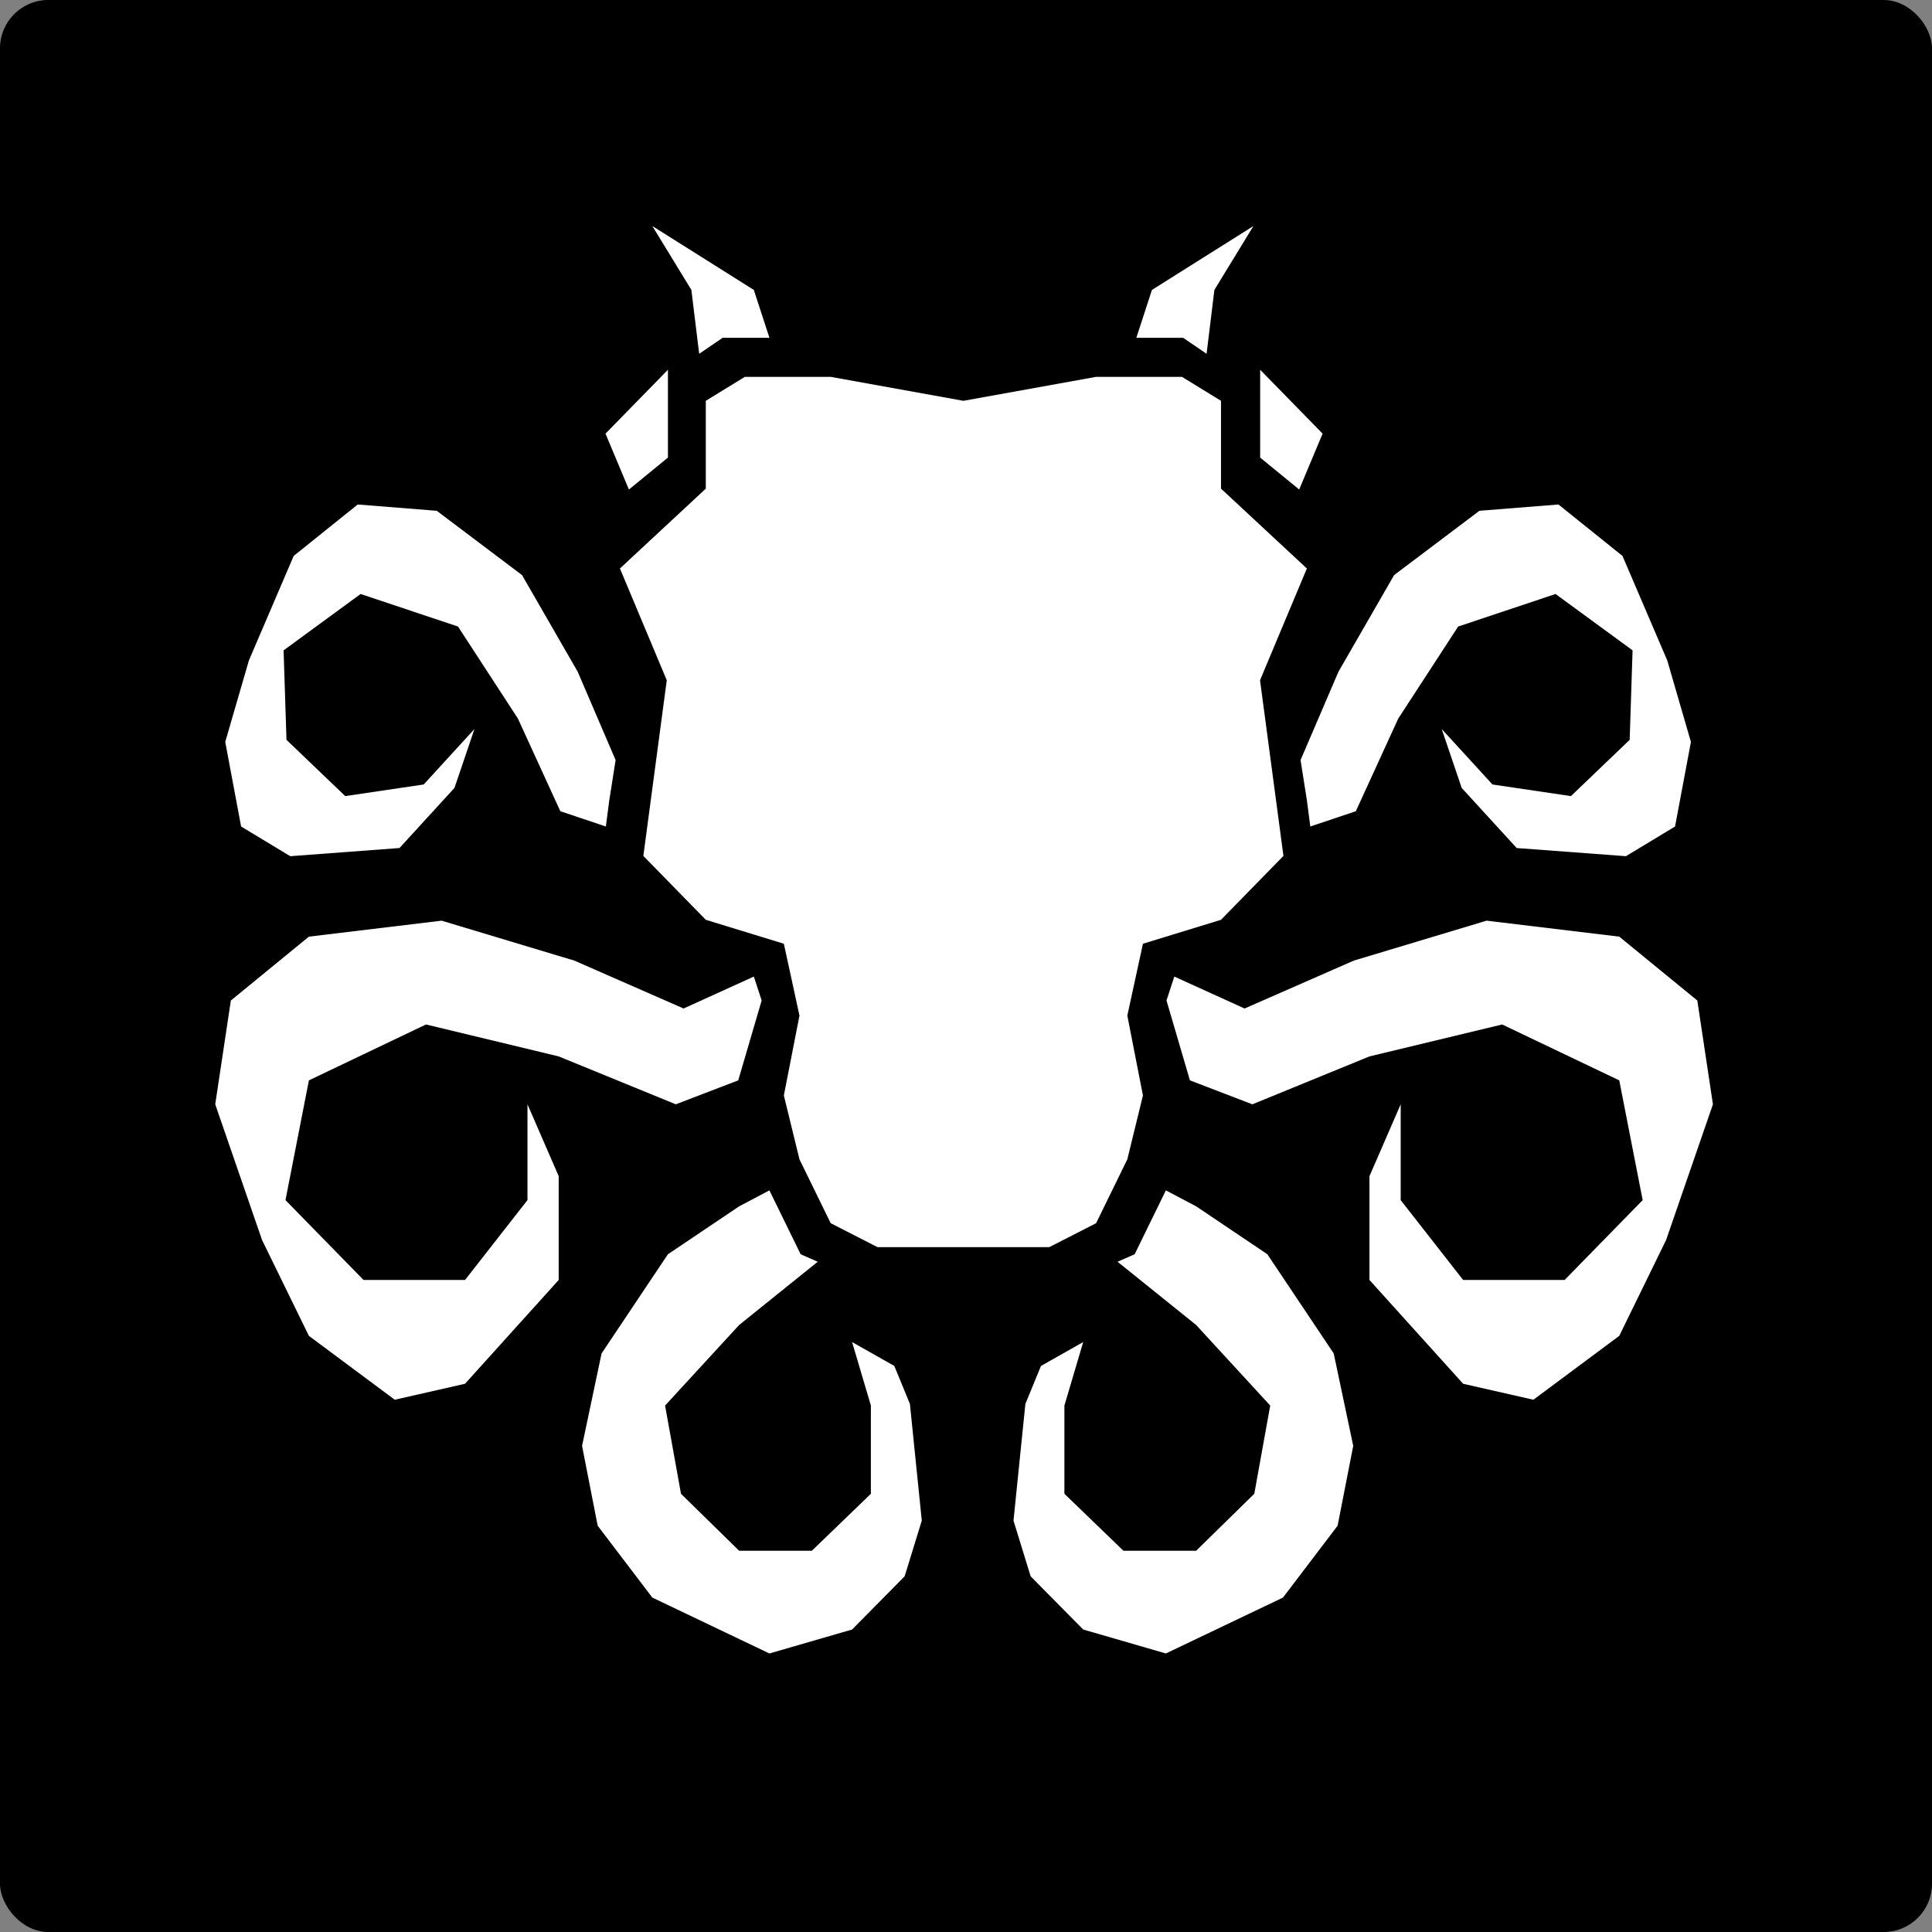 <svg xmlns="http://www.w3.org/2000/svg" version="1.1" xmlns:xlink="http://www.w3.org/1999/xlink" xmlns:svgjs="http://svgjs.dev/svgjs" width="1000" height="1000"><rect width="100%" height="100%" fill="#808080" stroke="none"/><svg width="1000" height="1000" viewBox="0 0 1000 1000" fill="none" xmlns="http://www.w3.org/2000/svg">
<rect width="1000" height="1000" rx="25" fill="black"></rect>
<rect width="859" height="765" transform="translate(71 117)" fill="black"></rect>
<path d="M349.786 571.591L382.108 559.193L394.229 517.866L390.189 505.469L353.827 521.999L297.261 497.202L228.573 476.539L159.887 484.804L119.484 517.866L111.403 571.591L135.645 641.848L159.887 691.44L204.332 724.501L240.695 716.235L289.18 662.511V608.786L273.018 571.591V621.183L240.695 662.511H188.17L147.766 621.183L159.887 559.193L220.493 530.264L289.18 546.796L349.786 571.591Z" fill="white"></path>
<path d="M648.225 571.591L615.903 559.193L603.781 517.866L607.822 505.469L644.184 521.999L700.75 497.202L769.437 476.539L838.123 484.804L878.527 517.866L886.608 571.591L862.365 641.848L838.123 691.44L793.678 724.501L757.316 716.235L708.831 662.511V608.786L724.993 571.591V621.183L757.316 662.511H809.84L850.244 621.183L838.123 559.193L777.518 530.264L708.831 546.796L648.225 571.591Z" fill="white"></path>
<path d="M701.776 419.885L678.21 427.795L676.493 414.558L673.164 393.413L692.775 347.702L721.597 297.666L765.744 264.38L806.652 261.126L839.796 287.753L862.981 341.866L875.219 384.018L867.004 427.795L841.571 443.165L785.035 438.934L756.571 407.828L746.224 377.334L772.497 406.048L813.107 412.059L843.517 382.945L845.015 336.622L805.155 307.449L754.739 324.293L723.729 371.937L701.776 419.885Z" fill="white"></path>
<path d="M290.026 419.885L313.593 427.795L315.309 414.558L318.64 393.413L299.027 347.702L270.207 297.666L226.059 264.38L185.15 261.126L152.008 287.753L128.822 341.866L116.583 384.018L124.8 427.795L150.232 443.165L206.768 438.934L235.231 407.828L245.58 377.334L219.306 406.048L178.696 412.059L148.285 382.945L146.787 336.622L186.648 307.449L237.063 324.293L268.073 371.937L290.026 419.885Z" fill="white"></path>
<path d="M382.573 685.821L423.252 653.081L414.406 649.196L398.245 616.134L382.573 624.4L345.721 649.196L311.37 700.539L301.274 748.381L309.357 789.708L337.64 826.903L398.245 855.831L441.045 843.433L468.248 815.887L477.116 787.065L470.971 726.671L462.89 707.007L441.045 694.656L450.769 727.517V773.176L420.218 802.66H382.573L352.479 773.176L344.238 727.517L382.573 685.821Z" fill="white"></path>
<path d="M619.128 685.821L578.449 653.081L587.295 649.196L603.457 616.134L619.128 624.4L655.982 649.196L690.331 700.539L700.427 748.381L692.344 789.708L664.061 826.903L603.457 855.831L560.658 843.433L533.453 815.887L524.585 787.065L530.731 726.671L538.811 707.007L560.658 694.656L550.933 727.517V773.176L581.483 802.66H619.128L649.223 773.176L657.463 727.517L619.128 685.821Z" fill="white"></path>
<path d="M365.32 252.919V207.459L385.522 195.061H429.967L498.652 207.459L567.34 195.061H611.783L631.985 207.459V252.919L676.429 294.246L652.187 352.103L664.308 443.023L631.985 476.085L591.581 488.482L583.501 525.677L591.581 567.004L583.501 600.066L567.34 633.127L543.097 645.526H498.652H454.208L429.967 633.127L413.805 600.066L405.724 567.004L413.805 525.677L405.724 488.482L365.32 476.085L332.997 443.023L345.118 352.103L320.875 294.246L365.32 252.919Z" fill="white"></path>
<path d="M313.402 224.448L325.523 253.377L345.725 236.847V191.387L313.402 224.448Z" fill="white"></path>
<path d="M684.577 224.448L672.456 253.377L652.256 236.847V191.387L684.577 224.448Z" fill="white"></path>
<path d="M357.854 150.062L361.895 183.123L374.016 174.858H398.259L390.178 150.062L337.652 117L357.854 150.062Z" fill="white"></path>
<path d="M628.564 150.062L624.524 183.123L612.403 174.858H588.16L596.241 150.062L648.766 117L628.564 150.062Z" fill="white"></path>
</svg><style>@media (prefers-color-scheme: light) { :root { filter: none; } }
@media (prefers-color-scheme: dark) { :root { filter: none; } }
</style></svg>
